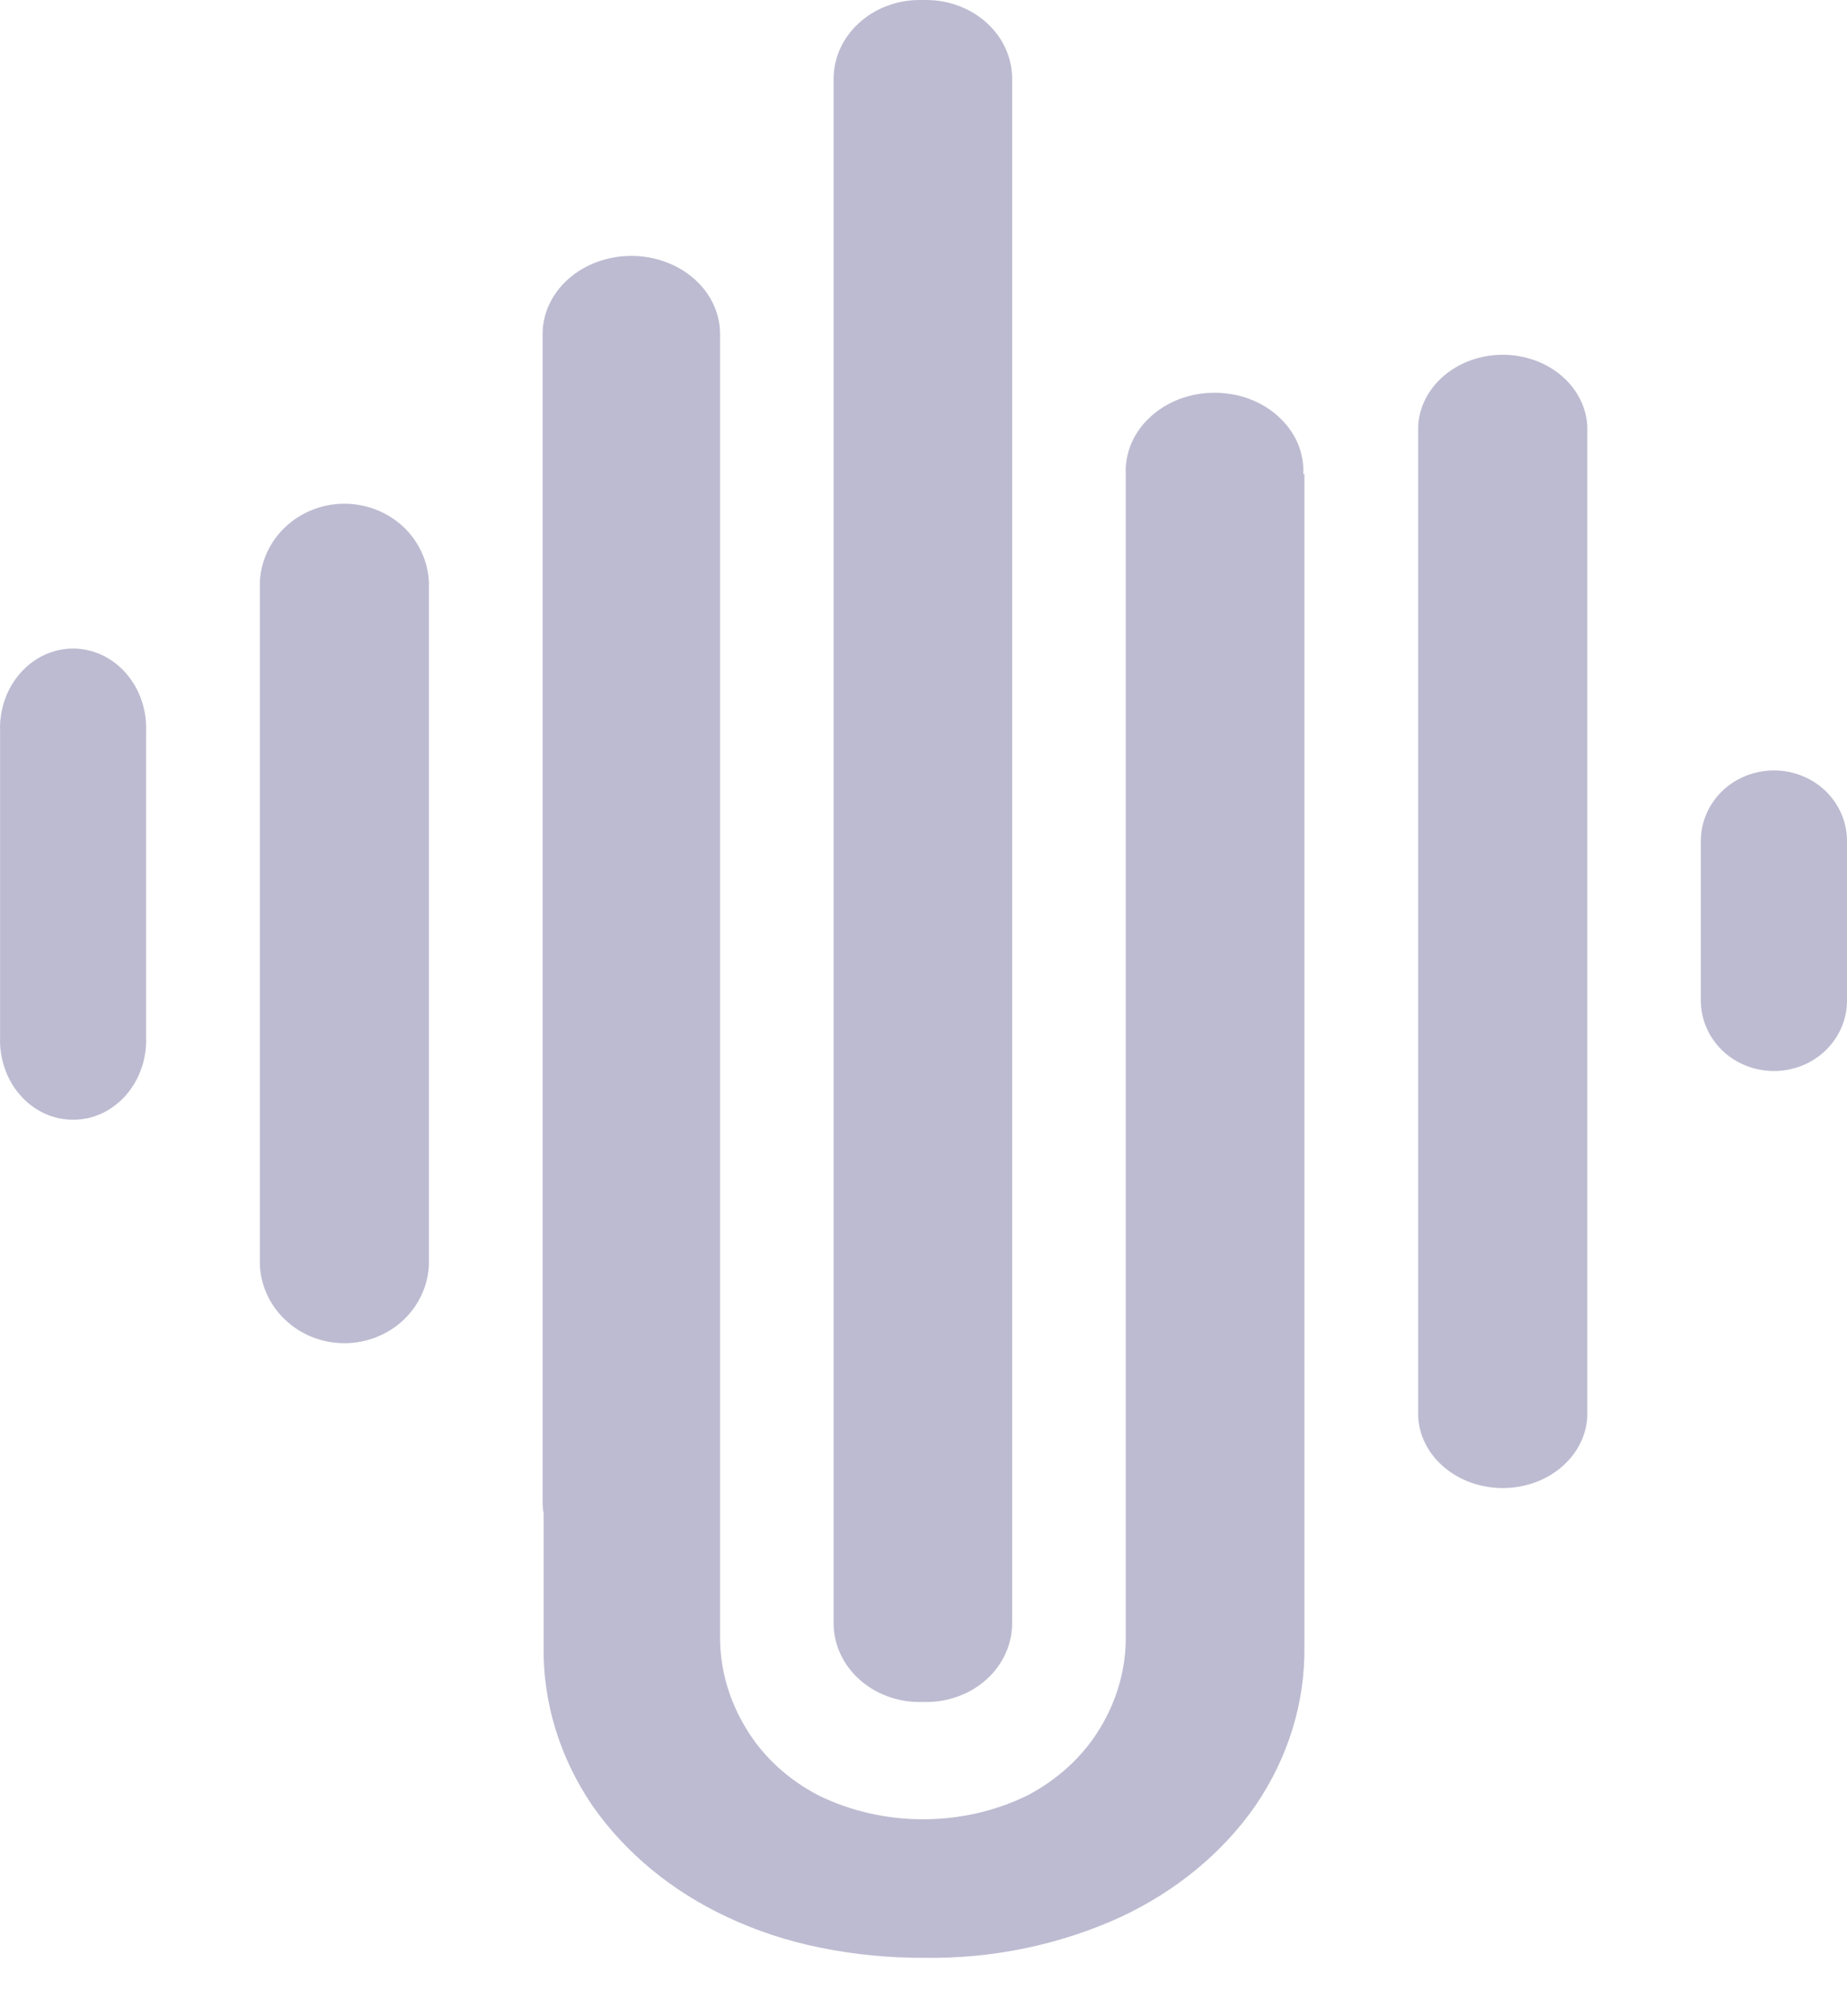 <svg width="22" height="24" viewBox="0 0 22 24" fill="none" xmlns="http://www.w3.org/2000/svg">
<path d="M15.537 5.643V16.201C15.538 16.222 15.538 16.243 15.537 16.264V19.589C15.548 20.261 15.345 20.922 14.951 21.498C14.56 22.058 14.004 22.515 13.343 22.822C12.621 23.151 11.818 23.318 11.005 23.305C10.588 23.307 10.172 23.266 9.765 23.183C9.383 23.106 9.013 22.985 8.667 22.822C8.006 22.515 7.451 22.058 7.059 21.498C6.667 20.924 6.465 20.265 6.475 19.595V18.013C6.467 17.97 6.463 17.925 6.463 17.881V3.975C6.463 3.729 6.575 3.492 6.773 3.318C6.971 3.144 7.24 3.046 7.52 3.046C7.8 3.046 8.069 3.144 8.267 3.318C8.465 3.492 8.577 3.729 8.577 3.975V13.366V19.461C8.571 19.853 8.68 20.239 8.892 20.583C9.09 20.91 9.386 21.182 9.748 21.371C10.129 21.558 10.558 21.656 10.994 21.656C11.43 21.656 11.859 21.558 12.24 21.371C12.601 21.181 12.897 20.909 13.096 20.583C13.308 20.239 13.416 19.852 13.409 19.461V5.643C13.404 5.518 13.427 5.393 13.477 5.275C13.528 5.158 13.605 5.051 13.704 4.961C13.803 4.87 13.921 4.798 14.052 4.749C14.183 4.7 14.324 4.675 14.467 4.675C14.61 4.675 14.751 4.7 14.882 4.749C15.013 4.798 15.132 4.87 15.23 4.961C15.329 5.051 15.406 5.158 15.457 5.275C15.507 5.393 15.53 5.518 15.524 5.643H15.537Z" fill="#BDBBD1"/>
<path d="M1.74 12.345C1.745 12.473 1.726 12.6 1.684 12.719C1.643 12.838 1.579 12.947 1.498 13.039C1.417 13.131 1.319 13.204 1.212 13.254C1.104 13.304 0.988 13.329 0.87 13.329C0.753 13.329 0.637 13.304 0.529 13.254C0.421 13.204 0.324 13.131 0.243 13.039C0.161 12.947 0.098 12.838 0.057 12.719C0.015 12.6 -0.004 12.473 0.001 12.345V8.705C-0.004 8.577 0.015 8.45 0.057 8.331C0.098 8.212 0.161 8.103 0.243 8.011C0.324 7.919 0.421 7.846 0.529 7.796C0.637 7.746 0.753 7.72 0.87 7.72C0.988 7.72 1.104 7.746 1.212 7.796C1.319 7.846 1.417 7.919 1.498 8.011C1.579 8.103 1.643 8.212 1.684 8.331C1.726 8.45 1.745 8.577 1.74 8.705V12.345Z" fill="#BDBBD1"/>
<path d="M5.109 15.053C5.099 15.304 4.988 15.543 4.801 15.717C4.613 15.892 4.362 15.989 4.102 15.989C3.842 15.989 3.591 15.892 3.404 15.717C3.216 15.543 3.105 15.304 3.095 15.053V6.933C3.105 6.681 3.216 6.443 3.404 6.268C3.591 6.094 3.842 5.996 4.102 5.996C4.362 5.996 4.613 6.094 4.801 6.268C4.988 6.443 5.099 6.681 5.109 6.933V15.053Z" fill="#BDBBD1"/>
<path d="M22 11.911C22 12.133 21.908 12.346 21.745 12.504C21.582 12.661 21.361 12.749 21.13 12.749C20.899 12.749 20.677 12.661 20.514 12.504C20.351 12.346 20.259 12.133 20.259 11.911V10.009C20.259 9.787 20.351 9.574 20.514 9.416C20.677 9.259 20.899 9.171 21.13 9.171C21.361 9.171 21.582 9.259 21.745 9.416C21.908 9.574 22 9.787 22 10.009V11.911Z" fill="#BDBBD1"/>
<path d="M18.907 16.86C18.896 17.089 18.785 17.306 18.598 17.465C18.41 17.625 18.16 17.713 17.899 17.713C17.639 17.713 17.389 17.625 17.201 17.465C17.013 17.306 16.902 17.089 16.892 16.86V5.077C16.902 4.847 17.013 4.63 17.201 4.471C17.389 4.312 17.639 4.223 17.899 4.223C18.16 4.223 18.41 4.312 18.598 4.471C18.785 4.63 18.896 4.847 18.907 5.077V16.86Z" fill="#BDBBD1"/>
<path d="M10.949 4.91694e-06C10.678 0.001 10.419 0.101 10.228 0.277C10.037 0.452 9.929 0.691 9.929 0.939V19.321C9.929 19.57 10.037 19.809 10.229 19.985C10.421 20.161 10.681 20.26 10.952 20.26H11.033C11.305 20.26 11.565 20.161 11.757 19.985C11.949 19.809 12.056 19.57 12.056 19.321V0.939C12.056 0.815 12.03 0.693 11.978 0.579C11.927 0.465 11.851 0.361 11.755 0.274C11.66 0.187 11.547 0.118 11.422 0.071C11.298 0.024 11.165 -0 11.03 4.91694e-06H10.949Z" fill="#BDBBD1"/>
</svg>
